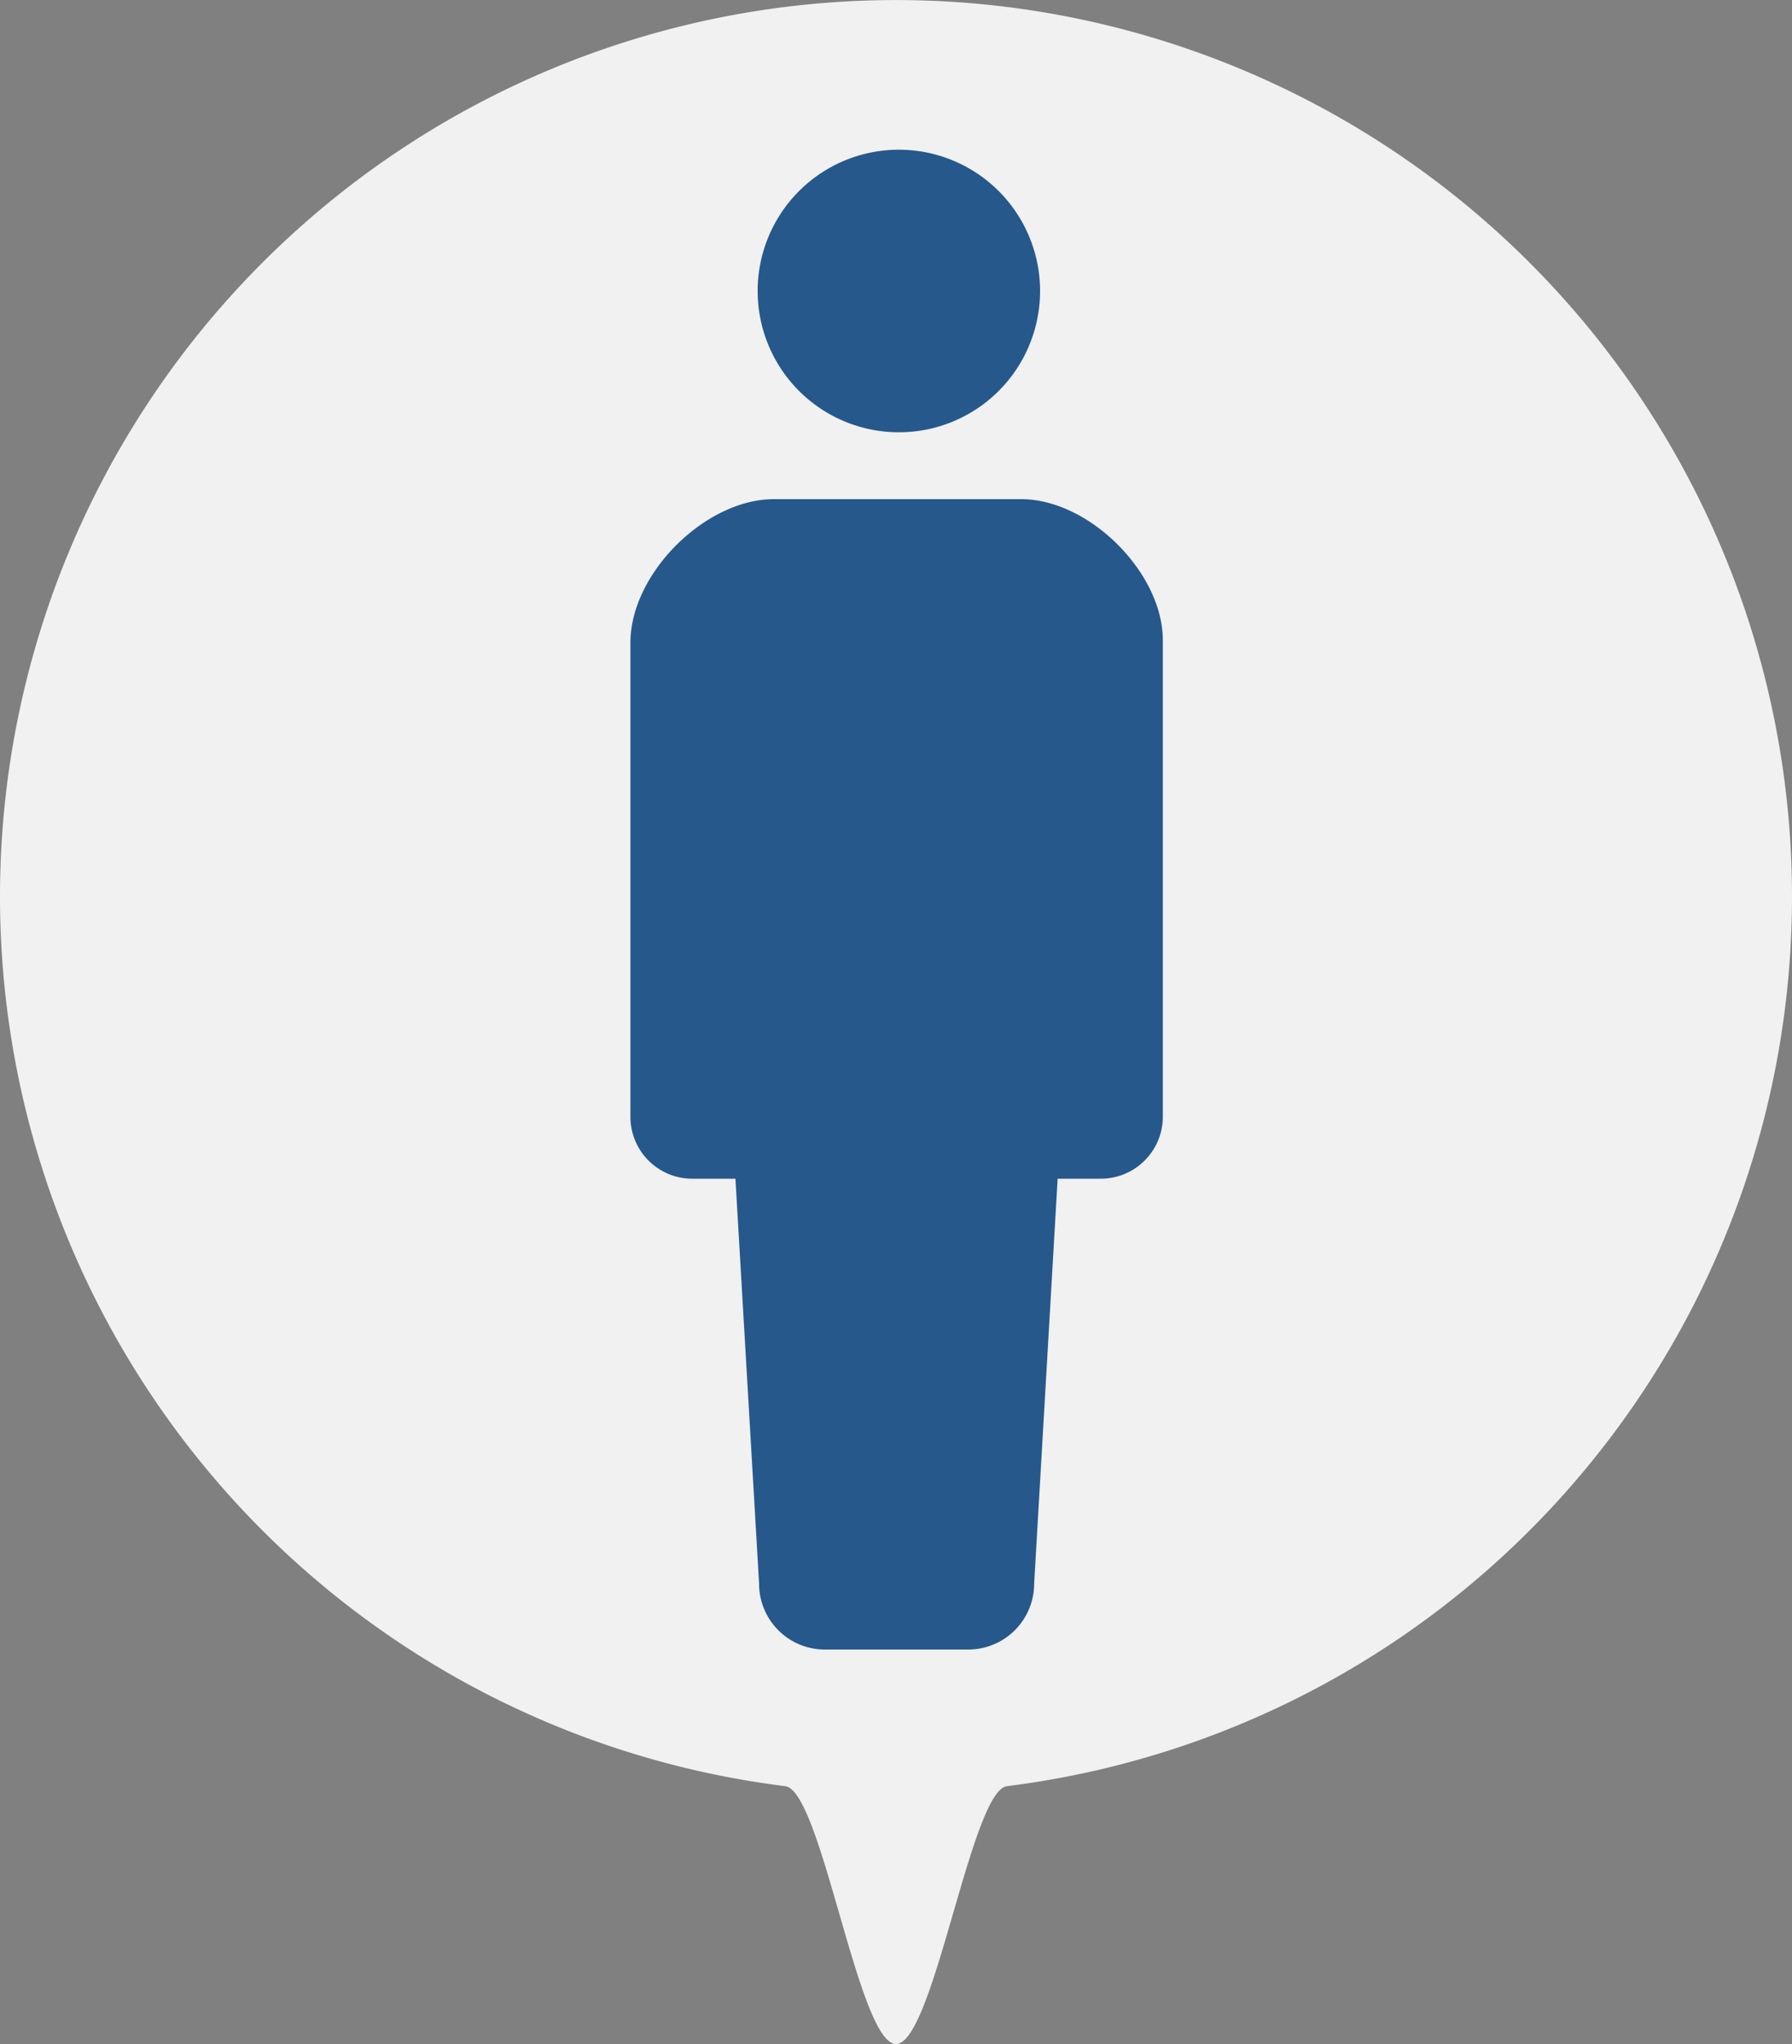 <svg id="レイヤー_1" data-name="レイヤー 1" xmlns="http://www.w3.org/2000/svg" viewBox="0 0 100 114"><rect x="0" y="0" width="100" height="114" fill="#808080" stroke="none"/><defs><style>.cls-1{fill:#f0f1f0;}.cls-2{fill:#26588c;}</style></defs><title>7</title><path class="cls-1" d="M851.25,71a50,50,0,0,1-43.81,49.62c-2,.25-4.09,14.38-6.19,14.38s-4.15-14.13-6.18-14.38A50,50,0,1,1,851.25,71Z" transform="translate(-751.25 -21)"/><path class="cls-2" d="M801.41,45.11a7.88,7.88,0,1,0-7.88-7.88A7.88,7.88,0,0,0,801.41,45.11Z" transform="translate(-751.25 -21)"/><path class="cls-2" d="M808.24,48.84H794.43c-3.82,0-8,4.15-8,8V83.29a3.45,3.45,0,0,0,3.45,3.45h2.41l1.32,22.58a3.67,3.67,0,0,0,3.67,3.68h8a3.68,3.68,0,0,0,3.68-3.68l1.31-22.58h2.41a3.46,3.46,0,0,0,3.46-3.45V56.81C816.21,53,812.05,48.84,808.24,48.84Z" transform="translate(-751.25 -21)"/></svg>